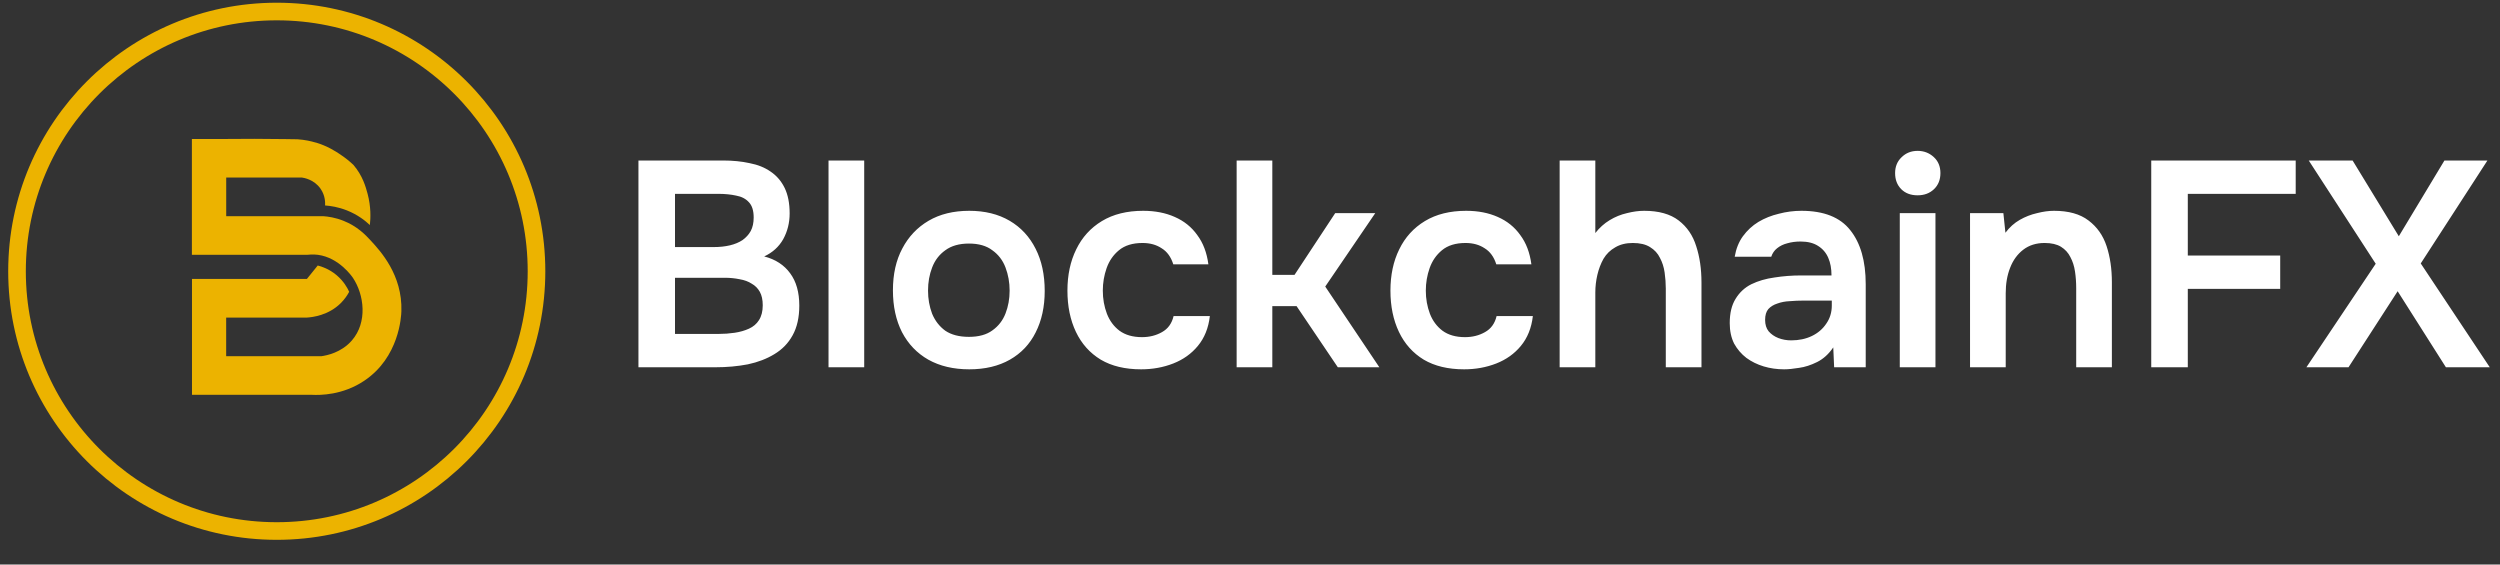 <svg width="217" height="49" viewBox="0 0 217 49" fill="none" xmlns="http://www.w3.org/2000/svg">
<rect x="0" y="0" width="217" height="49" fill="#333333" stroke="none"/>
<path d="M55.417 31.879V13.932H62.779C63.608 13.932 64.37 14.008 65.064 14.161C65.774 14.296 66.383 14.541 66.891 14.897C67.416 15.252 67.822 15.726 68.11 16.318C68.397 16.911 68.541 17.647 68.541 18.527C68.541 19.339 68.355 20.084 67.983 20.761C67.61 21.421 67.06 21.92 66.333 22.258C67.314 22.512 68.067 23.003 68.592 23.73C69.117 24.441 69.379 25.372 69.379 26.523C69.379 27.555 69.184 28.418 68.795 29.112C68.423 29.789 67.898 30.331 67.221 30.737C66.561 31.143 65.791 31.439 64.911 31.625C64.031 31.794 63.092 31.879 62.094 31.879H55.417ZM58.59 28.985H62.373C62.847 28.985 63.312 28.951 63.769 28.884C64.226 28.816 64.641 28.697 65.013 28.528C65.385 28.359 65.673 28.114 65.876 27.792C66.096 27.454 66.206 27.022 66.206 26.497C66.206 26.024 66.121 25.634 65.952 25.33C65.783 25.025 65.546 24.788 65.241 24.619C64.954 24.433 64.607 24.306 64.201 24.238C63.794 24.154 63.371 24.111 62.931 24.111H58.59V28.985ZM58.59 21.446H61.941C62.466 21.446 62.94 21.395 63.363 21.294C63.786 21.192 64.15 21.04 64.454 20.837C64.759 20.617 64.996 20.354 65.165 20.05C65.334 19.728 65.419 19.339 65.419 18.882C65.419 18.29 65.284 17.85 65.013 17.562C64.742 17.258 64.37 17.063 63.896 16.978C63.439 16.877 62.923 16.826 62.347 16.826H58.59V21.446ZM71.916 31.879V13.932H75.013V31.879H71.916ZM84.132 32.057C82.761 32.057 81.576 31.777 80.578 31.219C79.596 30.66 78.835 29.865 78.293 28.833C77.769 27.8 77.506 26.59 77.506 25.203C77.506 23.798 77.777 22.588 78.319 21.573C78.86 20.541 79.622 19.737 80.603 19.161C81.585 18.586 82.761 18.298 84.132 18.298C85.486 18.298 86.653 18.586 87.635 19.161C88.616 19.737 89.369 20.549 89.894 21.598C90.419 22.631 90.681 23.849 90.681 25.254C90.681 26.624 90.419 27.826 89.894 28.858C89.386 29.873 88.642 30.66 87.66 31.219C86.679 31.777 85.502 32.057 84.132 32.057ZM84.106 29.239C84.953 29.239 85.629 29.053 86.137 28.68C86.662 28.308 87.043 27.817 87.279 27.208C87.516 26.599 87.635 25.939 87.635 25.228C87.635 24.517 87.516 23.849 87.279 23.223C87.043 22.597 86.662 22.098 86.137 21.725C85.629 21.336 84.953 21.141 84.106 21.141C83.26 21.141 82.575 21.336 82.05 21.725C81.526 22.098 81.145 22.597 80.908 23.223C80.671 23.832 80.553 24.5 80.553 25.228C80.553 25.939 80.671 26.607 80.908 27.234C81.162 27.843 81.543 28.334 82.05 28.706C82.575 29.061 83.26 29.239 84.106 29.239ZM99.05 32.057C97.662 32.057 96.494 31.777 95.547 31.219C94.599 30.643 93.88 29.84 93.389 28.807C92.898 27.775 92.653 26.582 92.653 25.228C92.653 23.874 92.907 22.681 93.414 21.649C93.922 20.6 94.667 19.779 95.648 19.187C96.63 18.594 97.823 18.298 99.227 18.298C100.26 18.298 101.173 18.476 101.969 18.831C102.781 19.187 103.433 19.711 103.923 20.405C104.431 21.082 104.753 21.928 104.888 22.944H101.842C101.639 22.3 101.3 21.835 100.827 21.547C100.37 21.243 99.82 21.091 99.177 21.091C98.314 21.091 97.628 21.302 97.12 21.725C96.63 22.131 96.274 22.648 96.054 23.274C95.834 23.9 95.724 24.551 95.724 25.228C95.724 25.939 95.843 26.607 96.08 27.234C96.317 27.843 96.68 28.334 97.171 28.706C97.679 29.078 98.33 29.264 99.126 29.264C99.769 29.264 100.344 29.12 100.852 28.833C101.377 28.545 101.715 28.08 101.867 27.437H105.015C104.896 28.469 104.55 29.332 103.974 30.026C103.416 30.703 102.705 31.21 101.842 31.549C100.979 31.887 100.048 32.057 99.05 32.057ZM107.34 31.879V13.932H110.437V23.857H112.366L115.895 18.501H119.372L115.031 24.873L119.728 31.879H116.123L112.544 26.574H110.437V31.879H107.34ZM127.086 32.057C125.699 32.057 124.531 31.777 123.583 31.219C122.636 30.643 121.917 29.84 121.426 28.807C120.935 27.775 120.69 26.582 120.69 25.228C120.69 23.874 120.943 22.681 121.451 21.649C121.959 20.6 122.703 19.779 123.685 19.187C124.666 18.594 125.86 18.298 127.264 18.298C128.296 18.298 129.21 18.476 130.006 18.831C130.818 19.187 131.469 19.711 131.96 20.405C132.468 21.082 132.789 21.928 132.925 22.944H129.879C129.676 22.3 129.337 21.835 128.863 21.547C128.406 21.243 127.856 21.091 127.213 21.091C126.35 21.091 125.665 21.302 125.157 21.725C124.666 22.131 124.311 22.648 124.091 23.274C123.871 23.9 123.761 24.551 123.761 25.228C123.761 25.939 123.88 26.607 124.116 27.234C124.353 27.843 124.717 28.334 125.208 28.706C125.716 29.078 126.367 29.264 127.163 29.264C127.806 29.264 128.381 29.12 128.889 28.833C129.413 28.545 129.752 28.08 129.904 27.437H133.052C132.933 28.469 132.586 29.332 132.011 30.026C131.453 30.703 130.742 31.21 129.879 31.549C129.016 31.887 128.085 32.057 127.086 32.057ZM135.377 31.879V13.932H138.474V20.227C138.829 19.771 139.244 19.398 139.718 19.111C140.191 18.823 140.691 18.62 141.215 18.501C141.74 18.366 142.239 18.298 142.713 18.298C143.982 18.298 144.981 18.578 145.708 19.136C146.436 19.694 146.944 20.439 147.231 21.37C147.536 22.3 147.688 23.35 147.688 24.517V31.879H144.591V25.05C144.591 24.594 144.557 24.128 144.49 23.654C144.422 23.18 144.287 22.758 144.084 22.385C143.898 21.996 143.61 21.683 143.221 21.446C142.848 21.209 142.349 21.091 141.723 21.091C141.131 21.091 140.623 21.218 140.2 21.471C139.777 21.708 139.438 22.038 139.184 22.461C138.948 22.884 138.77 23.35 138.651 23.857C138.533 24.365 138.474 24.873 138.474 25.381V31.879H135.377ZM154.862 32.057C154.236 32.057 153.644 31.972 153.085 31.803C152.527 31.634 152.028 31.388 151.588 31.067C151.148 30.728 150.792 30.314 150.521 29.823C150.268 29.315 150.141 28.723 150.141 28.046C150.141 27.183 150.31 26.48 150.648 25.939C150.987 25.381 151.444 24.957 152.019 24.67C152.611 24.382 153.28 24.187 154.024 24.086C154.769 23.967 155.547 23.908 156.36 23.908H158.974C158.974 23.316 158.881 22.808 158.695 22.385C158.509 21.945 158.213 21.598 157.807 21.344C157.417 21.091 156.91 20.964 156.284 20.964C155.877 20.964 155.497 21.014 155.141 21.116C154.803 21.201 154.507 21.344 154.253 21.547C154.016 21.734 153.847 21.979 153.745 22.284H150.572C150.691 21.59 150.928 20.997 151.283 20.507C151.655 19.999 152.104 19.584 152.628 19.263C153.17 18.941 153.762 18.704 154.405 18.552C155.048 18.383 155.7 18.298 156.36 18.298C158.306 18.298 159.719 18.857 160.599 19.974C161.496 21.091 161.944 22.656 161.944 24.67V31.879H159.203L159.127 30.153C158.737 30.728 158.272 31.151 157.731 31.422C157.189 31.693 156.664 31.862 156.157 31.93C155.649 32.014 155.217 32.057 154.862 32.057ZM155.471 29.544C156.148 29.544 156.749 29.417 157.274 29.163C157.798 28.909 158.213 28.554 158.517 28.097C158.839 27.64 159 27.115 159 26.523V26.091H156.563C156.157 26.091 155.751 26.108 155.344 26.142C154.955 26.159 154.6 26.227 154.278 26.345C153.957 26.447 153.694 26.607 153.491 26.827C153.305 27.047 153.212 27.36 153.212 27.767C153.212 28.173 153.314 28.503 153.517 28.757C153.737 29.011 154.016 29.205 154.354 29.34C154.71 29.476 155.082 29.544 155.471 29.544ZM164.901 31.879V18.501H167.998V31.879H164.901ZM166.449 16.953C165.857 16.953 165.383 16.775 165.028 16.42C164.673 16.064 164.495 15.599 164.495 15.024C164.495 14.465 164.681 14.008 165.053 13.653C165.426 13.281 165.891 13.095 166.449 13.095C166.991 13.095 167.456 13.272 167.846 13.628C168.235 13.983 168.429 14.448 168.429 15.024C168.429 15.599 168.243 16.064 167.871 16.42C167.499 16.775 167.025 16.953 166.449 16.953ZM170.999 31.879V18.501H173.893L174.071 20.202C174.426 19.728 174.841 19.356 175.315 19.085C175.788 18.814 176.288 18.62 176.812 18.501C177.337 18.366 177.828 18.298 178.285 18.298C179.554 18.298 180.552 18.578 181.28 19.136C182.024 19.694 182.549 20.439 182.854 21.37C183.158 22.3 183.311 23.341 183.311 24.492V31.879H180.214V25C180.214 24.509 180.18 24.035 180.112 23.578C180.044 23.104 179.909 22.681 179.706 22.309C179.52 21.937 179.249 21.64 178.894 21.421C178.538 21.201 178.065 21.091 177.472 21.091C176.745 21.091 176.127 21.285 175.619 21.674C175.111 22.064 174.731 22.588 174.477 23.248C174.223 23.891 174.096 24.627 174.096 25.457V31.879H170.999ZM186.728 31.879V13.932H199.267V16.826H189.901V22.182H197.922V25.076H189.901V31.879H186.728ZM200.196 31.879L206.212 22.893L200.399 13.932H204.206L208.217 20.507L212.177 13.932H215.909L210.121 22.867L216.112 31.879H212.304L208.116 25.279L203.851 31.879H200.196Z" fill="white"/>
<circle cx="24.023" cy="23.546" r="22.546" stroke="#ECB300" stroke-width="1.529"/>
<path d="M27.41 12.37C28.424 12.676 29.12 13.128 29.527 13.401C30.032 13.736 30.418 14.067 30.677 14.314C31.488 15.257 31.755 16.258 31.904 16.811C32.209 17.947 32.175 18.927 32.103 19.535C31.721 19.17 31.063 18.642 30.117 18.265C29.366 17.968 28.691 17.867 28.216 17.834C28.229 17.632 28.25 16.995 27.825 16.384C27.261 15.571 26.366 15.433 26.213 15.412H19.635V18.764H28.046C28.47 18.793 29.103 18.881 29.807 19.162C31.012 19.639 31.73 20.393 32.158 20.858C33.015 21.784 34.938 23.854 34.84 27.005C34.827 27.474 34.653 31.018 31.615 33.05C29.748 34.303 27.796 34.307 27.062 34.27H16.665V24.214H26.637C26.951 23.825 27.265 23.435 27.579 23.046C27.927 23.134 28.572 23.347 29.205 23.875C29.841 24.407 30.164 25.006 30.308 25.329C30.147 25.631 29.918 25.974 29.582 26.309C28.509 27.378 27.13 27.533 26.633 27.566H19.631V30.918H27.906C28.369 30.851 29.633 30.604 30.546 29.548C31.912 27.973 31.615 25.589 30.635 24.118C30.554 23.997 29.434 22.371 27.605 22.119C27.13 22.052 26.76 22.119 26.633 22.119C23.981 22.119 16.817 22.119 16.656 22.119V12.064C16.656 12.064 17.607 12.06 19.47 12.064C21.21 12.043 22.975 12.047 24.762 12.073C25.118 12.077 25.474 12.085 25.827 12.089C26.489 12.135 27.023 12.261 27.397 12.374L27.41 12.37Z" fill="#ECB300"/>
</svg>
